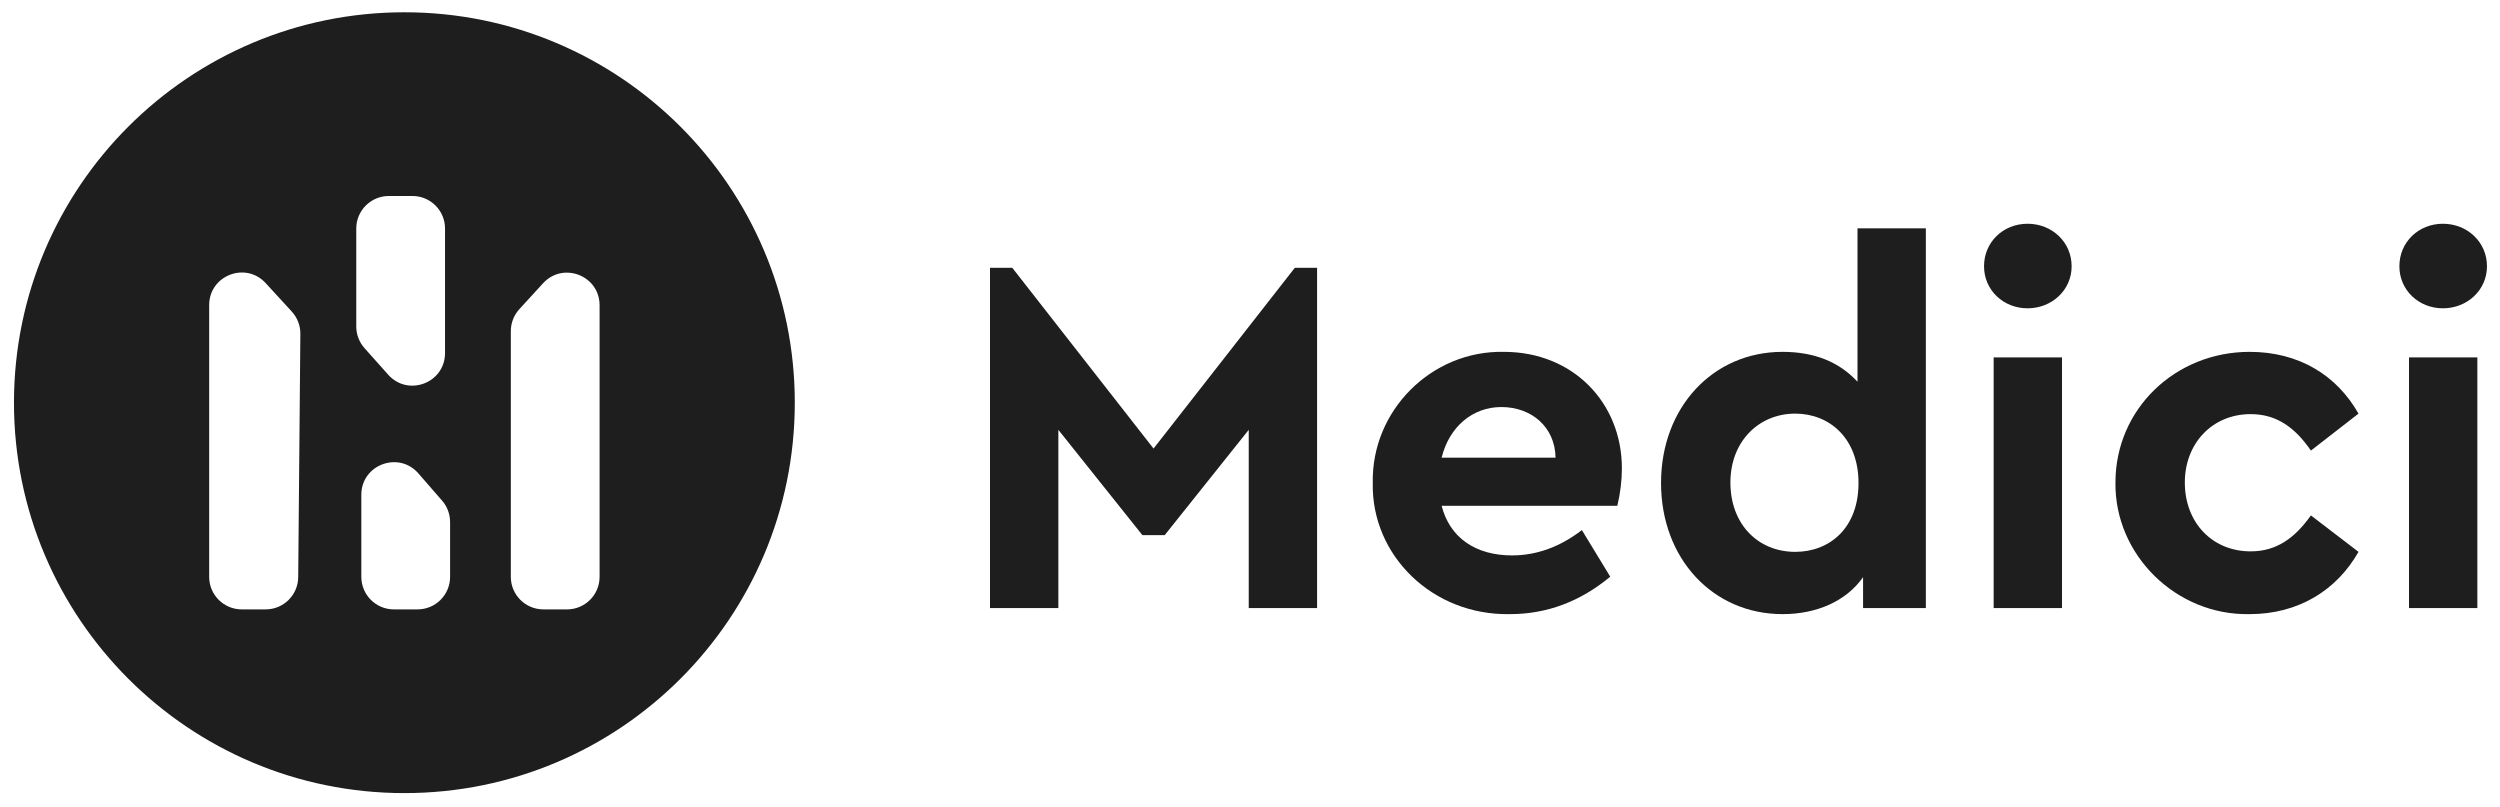 <svg width="158" height="51" viewBox="0 0 158 51" fill="none" xmlns="http://www.w3.org/2000/svg">
<path d="M81.832 16.925L72.904 28.349L63.976 16.925H62.568V38.429H66.888V27.165L72.2 33.822H73.608L78.92 27.165V38.429H83.24V16.925H81.832Z" fill="#1E1E1E"/>
<path d="M102.215 31.965C102.407 31.165 102.503 30.365 102.503 29.597C102.503 25.469 99.431 22.237 95.047 22.237C90.471 22.141 86.663 25.949 86.759 30.525C86.663 35.102 90.535 38.91 95.431 38.813C97.767 38.813 99.879 38.014 101.767 36.446L99.975 33.502C98.599 34.557 97.127 35.102 95.559 35.102C93.255 35.102 91.623 33.981 91.111 31.965H102.215ZM91.111 28.925C91.591 26.973 93.063 25.725 94.887 25.725C96.775 25.725 98.279 26.973 98.311 28.925H91.111Z" fill="#1E1E1E"/>
<path d="M117.394 14.429V24.125C116.242 22.877 114.674 22.237 112.658 22.237C108.242 22.237 104.978 25.757 104.978 30.525C104.978 35.294 108.242 38.813 112.658 38.813C114.834 38.813 116.69 37.981 117.746 36.477V38.429H121.714V14.429H117.394ZM117.458 30.525C117.458 33.373 115.634 34.877 113.458 34.877C111.122 34.877 109.362 33.15 109.362 30.493C109.362 27.901 111.154 26.141 113.458 26.141C115.634 26.141 117.458 27.709 117.458 30.525Z" fill="#1E1E1E"/>
<path d="M125.999 38.429H130.319V22.589H125.999V38.429ZM125.391 16.829C125.391 18.333 126.607 19.485 128.143 19.485C129.679 19.485 130.927 18.333 130.927 16.829C130.927 15.293 129.679 14.141 128.143 14.141C126.607 14.141 125.391 15.293 125.391 16.829Z" fill="#1E1E1E"/>
<path d="M133.697 30.493C133.633 35.069 137.537 38.91 142.177 38.813C145.249 38.813 147.681 37.309 149.057 34.877L146.049 32.574C145.025 34.014 143.873 34.846 142.241 34.846C139.809 34.846 138.081 33.022 138.081 30.493C138.081 28.029 139.809 26.173 142.241 26.173C143.905 26.173 145.057 27.037 146.049 28.477L149.057 26.141C147.681 23.709 145.281 22.237 142.177 22.237C137.473 22.237 133.697 25.853 133.697 30.493Z" fill="#1E1E1E"/>
<path d="M152.249 38.429H156.569V22.589H152.249V38.429ZM151.641 16.829C151.641 18.333 152.857 19.485 154.393 19.485C155.929 19.485 157.177 18.333 157.177 16.829C157.177 15.293 155.929 14.141 154.393 14.141C152.857 14.141 151.641 15.293 151.641 16.829Z" fill="#1E1E1E"/>
<path fill-rule="evenodd" clip-rule="evenodd" d="M25.557 50.124C39.184 50.124 50.231 39.077 50.231 25.45C50.231 11.823 39.184 0.776 25.557 0.776C11.93 0.776 0.883 11.823 0.883 25.45C0.883 39.077 11.93 50.124 25.557 50.124ZM28.126 22.313V14.443C28.126 13.308 27.205 12.387 26.069 12.387H24.572C23.436 12.387 22.516 13.308 22.516 14.443V20.634C22.516 21.139 22.701 21.626 23.038 22.003L24.535 23.682C25.792 25.092 28.126 24.202 28.126 22.313ZM18.983 21.1L18.847 36.475C18.837 37.603 17.92 38.513 16.791 38.513H15.276C14.14 38.513 13.22 37.592 13.22 36.456V19.283C13.22 17.408 15.524 16.511 16.791 17.893L18.442 19.692C18.794 20.076 18.987 20.579 18.983 21.1ZM35.837 38.513H34.34C33.205 38.513 32.284 37.592 32.284 36.456V20.927C32.284 20.413 32.476 19.918 32.823 19.539L34.321 17.903C35.587 16.519 37.894 17.415 37.894 19.291V36.456C37.894 37.592 36.973 38.513 35.837 38.513ZM28.446 36.456V32.992C28.446 32.496 28.267 32.017 27.942 31.643L26.444 29.921C25.196 28.486 22.836 29.369 22.836 31.27V36.456C22.836 37.592 23.757 38.513 24.892 38.513H26.39C27.526 38.513 28.446 37.592 28.446 36.456Z" fill="#1E1E1E"/>
</svg>
